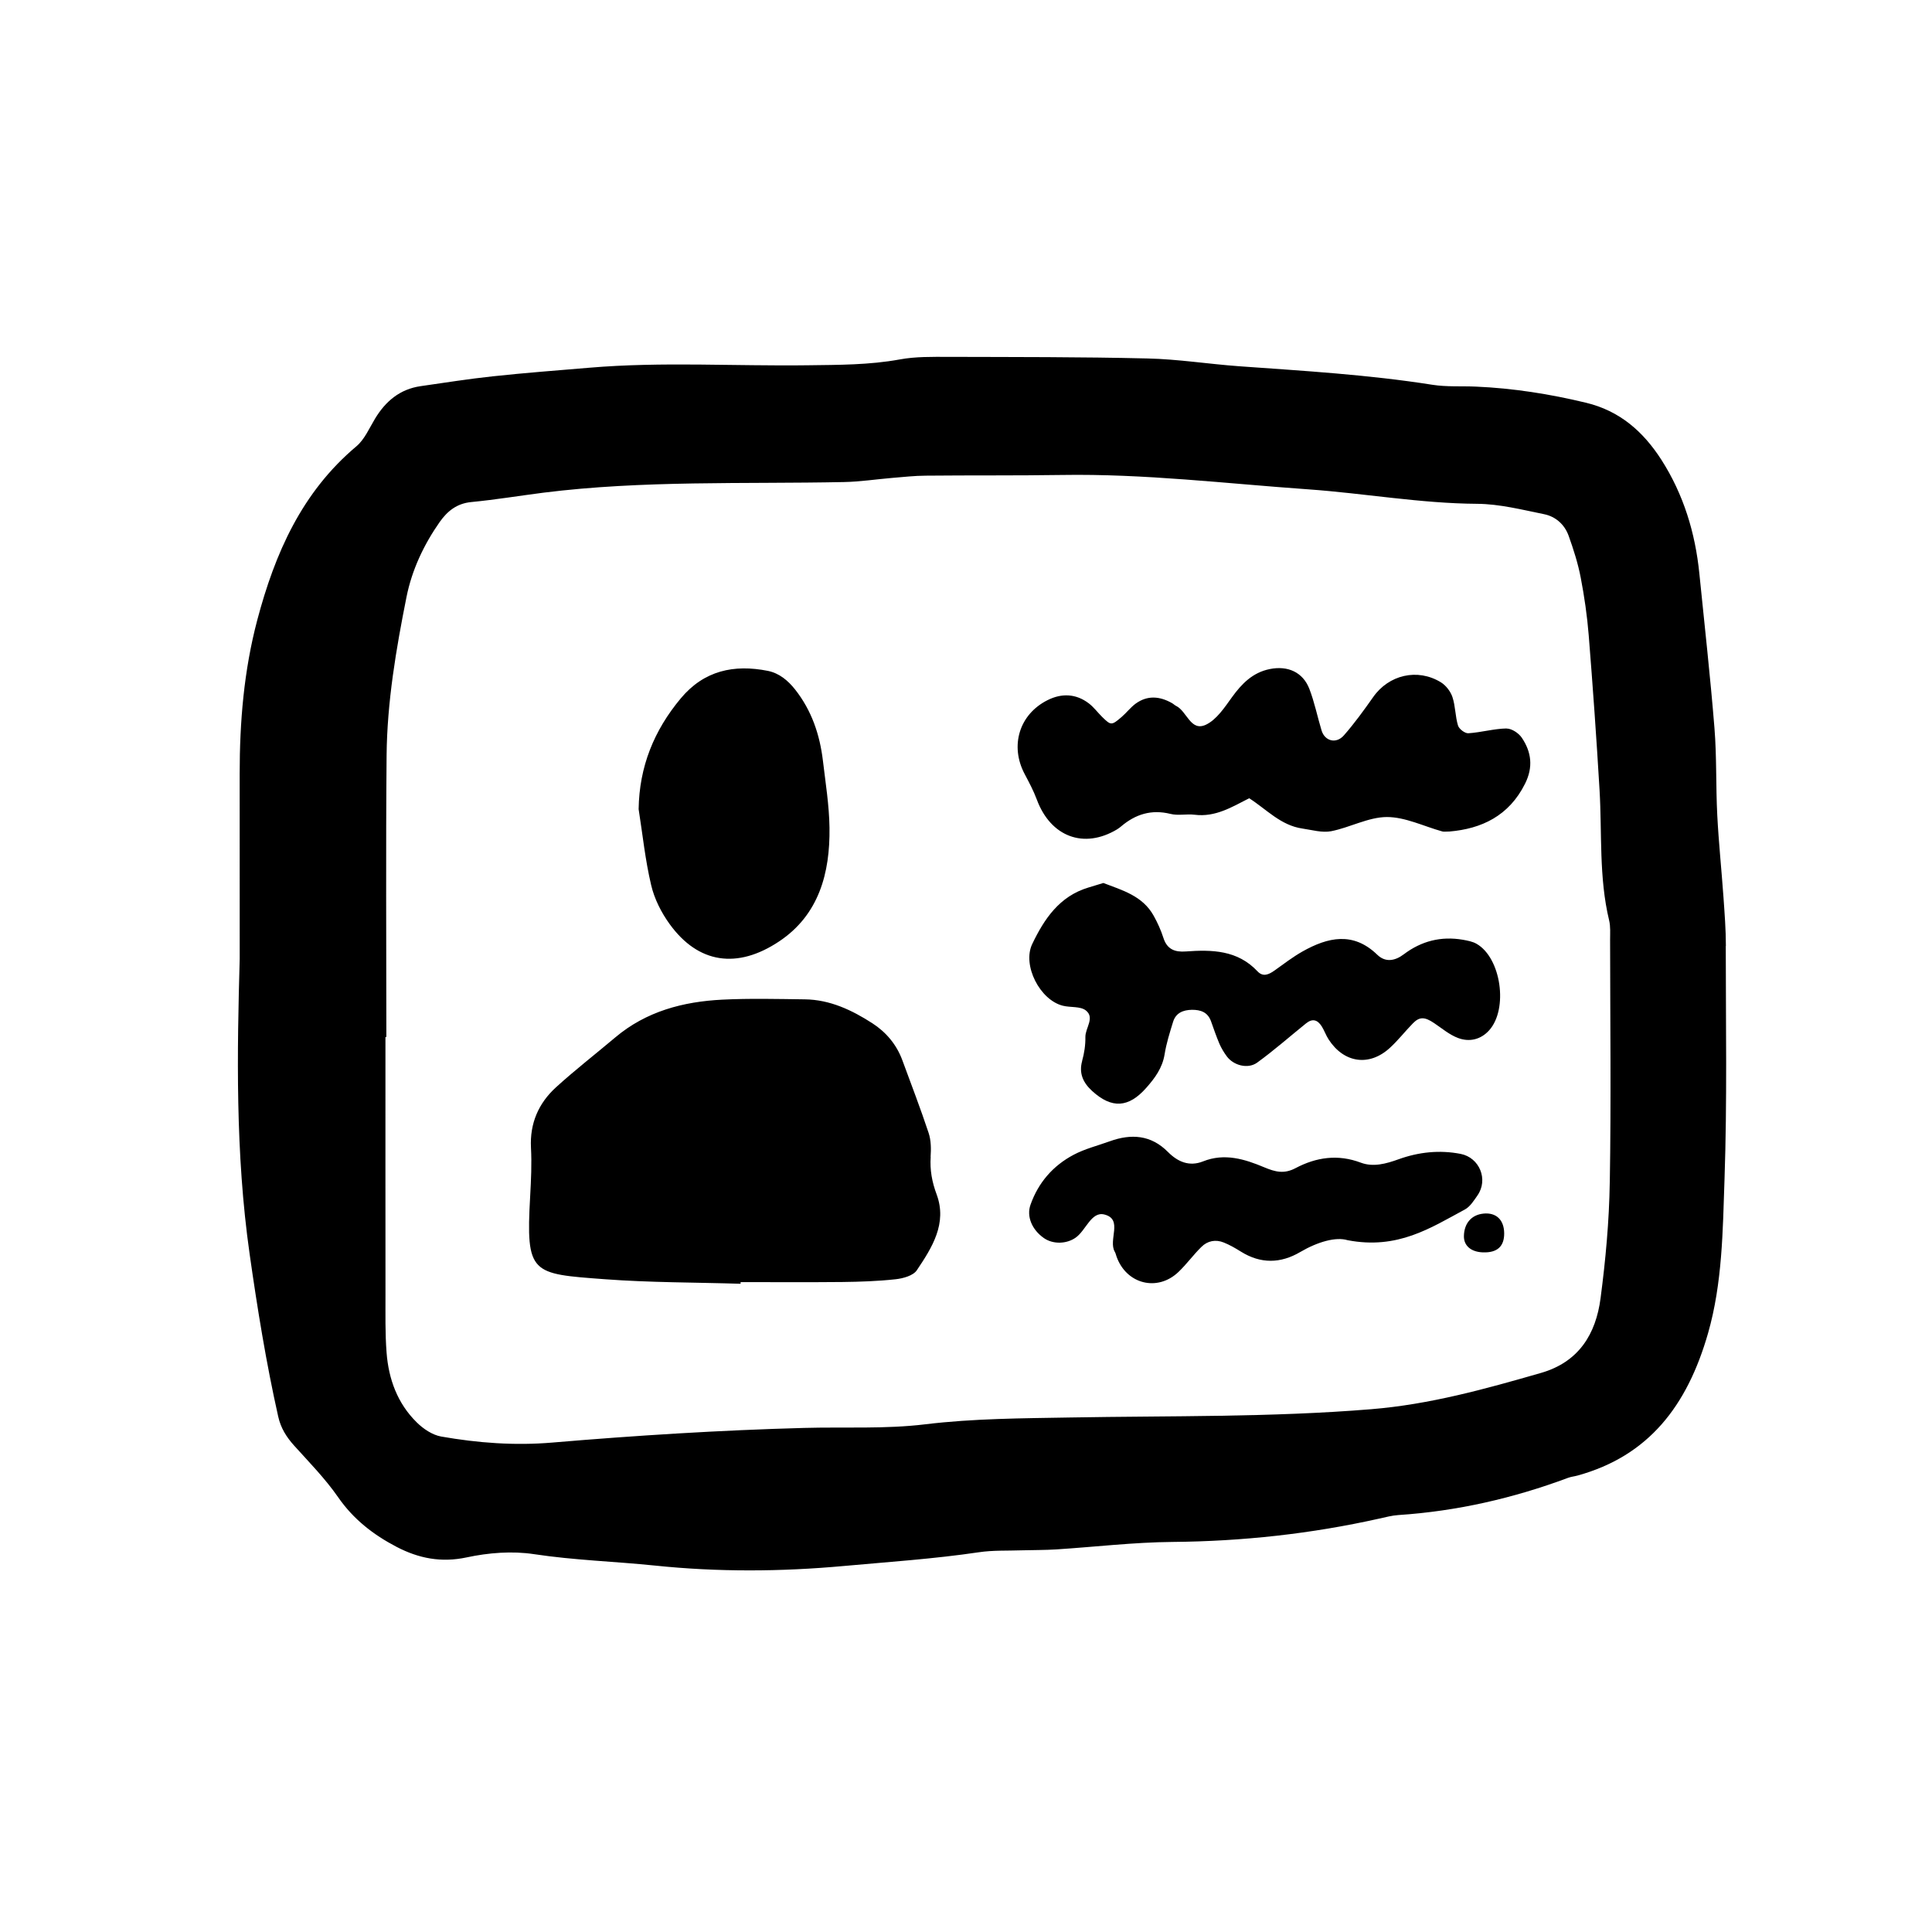 <svg xmlns="http://www.w3.org/2000/svg" width="128" height="128" viewBox="0 0 128 128">
    <path d="M114.344 62.672c0-1.07-.083-2.142-.158-3.213-.128-1.81-.318-3.626-.412-5.44-.1-1.93-.032-3.87-.187-5.79-.275-3.416-.658-6.82-1-10.227-.272-2.705-1.048-5.248-2.518-7.544-1.197-1.86-2.754-3.24-4.997-3.777-2.4-.578-4.82-.96-7.285-1.067-.964-.043-1.946.028-2.892-.122-4.242-.67-8.518-.92-12.794-1.227-2.03-.146-4.05-.47-6.08-.516-4.4-.106-8.8-.092-13.2-.106-1.07 0-2.162-.023-3.206.17-2.022.37-4.056.36-6.09.387-4.83.065-9.66-.246-14.483.163-2.136.18-4.273.34-6.402.57-1.595.17-3.18.423-4.767.65-1.376.197-2.322.995-3.023 2.15-.384.635-.695 1.38-1.242 1.84-3.616 3.04-5.392 7.087-6.564 11.508-.885 3.348-1.167 6.75-1.165 10.19.004 3.866.002 7.73.002 12.25-.17 6.1-.3 12.853.66 19.58.513 3.6 1.092 7.19 1.89 10.745.172.773.547 1.362 1.06 1.933 1 1.108 2.06 2.19 2.907 3.41 1.014 1.467 2.337 2.492 3.877 3.295 1.46.76 2.947 1.06 4.645.697 1.444-.31 3.017-.435 4.467-.213 2.66.402 5.332.48 7.996.754 4.177.435 8.33.41 12.512.03 2.986-.272 5.977-.47 8.948-.91.95-.143 1.926-.095 2.89-.13.75-.02 1.503-.013 2.252-.06 2.565-.165 5.13-.473 7.696-.495 4.63-.04 9.19-.538 13.702-1.547.418-.092.837-.206 1.262-.234 3.876-.256 7.616-1.112 11.25-2.468.197-.073.417-.092.624-.15 4.7-1.298 7.264-4.607 8.645-9.434.948-3.31.974-6.784 1.09-10.2.176-5.144.085-10.3.082-15.45zm-7.693 15.672c-.04 2.558-.275 5.127-.61 7.67-.31 2.37-1.44 4.223-3.94 4.944-3.697 1.064-7.358 2.088-11.26 2.406-6.64.544-13.28.43-19.922.548-3.21.056-6.415.064-9.623.452-2.648.323-5.355.166-8.034.24-5.567.15-11.124.5-16.674.97-2.475.21-4.928.028-7.36-.4-.582-.103-1.187-.51-1.62-.94-1.275-1.255-1.863-2.866-1.996-4.62-.1-1.28-.07-2.57-.073-3.858-.006-5.685-.002-11.368-.002-17.052h.06c0-6.22-.04-12.44.016-18.66.034-3.54.628-7.034 1.32-10.498.36-1.792 1.143-3.456 2.2-4.966.51-.72 1.137-1.227 2.095-1.318 1.596-.155 3.18-.416 4.77-.62 6.618-.83 13.27-.568 19.914-.705 1.064-.02 2.122-.183 3.184-.273.742-.06 1.488-.146 2.235-.15 3-.03 6.004 0 9.007-.046 5.476-.09 10.9.57 16.348.953 3.733.266 7.424.933 11.182.958 1.478.01 2.965.39 4.43.687.767.155 1.36.683 1.628 1.43.322.9.62 1.828.8 2.77.243 1.26.427 2.535.53 3.814.273 3.412.516 6.834.718 10.253.17 2.884-.05 5.795.635 8.643.098.41.064.856.064 1.283.006 5.36.07 10.722-.02 16.086zm-44.996-1.698c.036-.527.032-1.093-.13-1.583-.538-1.62-1.152-3.217-1.742-4.82-.383-1.04-1.076-1.86-1.988-2.45-1.357-.874-2.813-1.564-4.475-1.584-1.82-.023-3.643-.07-5.457.02-2.597.13-5.046.77-7.1 2.503-1.306 1.102-2.658 2.15-3.922 3.3-1.157 1.053-1.745 2.386-1.663 4.005.058 1.063.006 2.14-.053 3.21-.292 5.198.065 5.14 4.958 5.506 2.987.224 5.988.206 8.983.3v-.11c2.25 0 4.496.016 6.742-.007 1.176-.014 2.357-.054 3.526-.182.497-.053 1.17-.238 1.408-.597 1.01-1.503 2.024-3.1 1.313-5.023-.31-.832-.452-1.616-.395-2.487zm38.152-28.384c-.843.018-1.68.264-2.526.318-.225.015-.614-.282-.684-.51-.186-.61-.168-1.282-.368-1.885-.124-.373-.43-.774-.766-.98-1.552-.953-3.46-.494-4.49.983-.61.866-1.238 1.736-1.935 2.53-.512.588-1.27.385-1.483-.33-.277-.917-.466-1.867-.81-2.757-.43-1.1-1.43-1.545-2.62-1.304-1.132.23-1.852.966-2.503 1.864-.492.682-1.02 1.488-1.726 1.823-1.02.48-1.255-.9-1.98-1.248-.096-.047-.173-.13-.264-.18-.812-.463-1.63-.534-2.41.03-.344.253-.608.607-.933.886-.667.57-.704.567-1.28.004-.306-.3-.562-.656-.9-.912-.85-.642-1.793-.675-2.724-.208-1.88.94-2.507 3.027-1.522 4.89.294.555.593 1.115.81 1.7.917 2.466 3.118 3.292 5.318 1.97.092-.06.18-.12.26-.19.956-.814 2.013-1.145 3.277-.833.506.128 1.07-.01 1.6.056 1.376.173 2.475-.514 3.614-1.093 1.14.727 2.09 1.803 3.53 2.008.632.093 1.3.29 1.9.176 1.247-.245 2.463-.933 3.69-.94 1.224 0 2.45.616 3.674.955.1.03.213.005.478.005 2.102-.18 3.937-1.02 5.008-3.175.544-1.09.42-2.088-.213-3.03-.205-.31-.675-.623-1.02-.617zm-28.11 22.024c-.234.84.076 1.46.664 1.998 1.3 1.184 2.414 1.112 3.583-.213.57-.644 1.067-1.315 1.213-2.214.117-.734.346-1.454.565-2.165.186-.59.667-.78 1.247-.79.578-.003 1.045.156 1.263.757.18.5.35 1.008.56 1.498.126.288.295.57.484.825.44.603 1.397.867 2.016.418 1.118-.81 2.157-1.728 3.236-2.598.41-.33.754-.262 1.047.208.168.27.274.584.448.853 1.015 1.568 2.69 1.813 4.053.567.55-.5 1.013-1.102 1.536-1.635.436-.445.78-.43 1.396-.016.523.35 1.022.78 1.6.994.74.275 1.493.11 2.053-.512 1.276-1.422.79-4.8-.833-5.73-.267-.155-.597-.213-.91-.27-1.444-.247-2.746.08-3.922.97-.555.418-1.192.56-1.745.026-1.6-1.552-3.273-1.165-4.956-.22-.65.368-1.248.83-1.858 1.264-.37.262-.755.446-1.123.053-1.323-1.41-3.016-1.444-4.757-1.317-.712.053-1.234-.136-1.476-.893-.162-.508-.386-1.004-.644-1.468-.74-1.336-2.1-1.698-3.337-2.176-.397.12-.7.21-1.003.305-1.91.578-2.916 2.08-3.71 3.74-.67 1.406.51 3.71 2.03 4.087.507.128 1.155.025 1.52.31.618.483-.036 1.162-.028 1.764.01.53-.074 1.076-.217 1.587zm-27.33-9.062c1.895 2.62 4.483 2.994 7.253 1.146 2.64-1.76 3.377-4.533 3.336-7.53-.02-1.487-.262-2.972-.437-4.453-.207-1.72-.746-3.314-1.836-4.7-.482-.61-1.062-1.088-1.81-1.24-2.24-.445-4.226-.028-5.77 1.822-1.773 2.123-2.75 4.525-2.792 7.34.265 1.68.438 3.38.83 5.032.212.91.673 1.82 1.226 2.584zM97.886 79.2c.734-1.05.137-2.507-1.117-2.752-1.4-.272-2.778-.122-4.105.355-.832.3-1.683.535-2.505.227-1.524-.576-2.956-.36-4.322.36-.764.406-1.35.253-2.09-.058-1.28-.537-2.623-.956-4.044-.386-.91.36-1.675.03-2.328-.63-1.122-1.13-2.432-1.215-3.85-.703-.8.29-1.646.498-2.39.892-1.368.723-2.344 1.84-2.864 3.32-.267.757.088 1.643.894 2.204.606.42 1.506.393 2.107-.037.68-.483 1.027-1.746 1.895-1.528 1.26.317.235 1.688.693 2.475.055.09.074.2.11.3.643 1.837 2.712 2.368 4.11 1.028.54-.514.98-1.13 1.516-1.656.405-.405.943-.51 1.48-.292.396.158.772.376 1.134.602 1.31.82 2.634.796 3.94.025 1.157-.677 2.358-1.016 3.132-.78 3.323.638 5.508-.82 7.755-2.026.352-.182.608-.593.85-.94zm.392 1.205c-.79.08-1.278.644-1.29 1.493-.01.638.48 1.052 1.268 1.075.94.03 1.406-.395 1.4-1.263-.007-.896-.53-1.39-1.376-1.306z"/>
</svg>